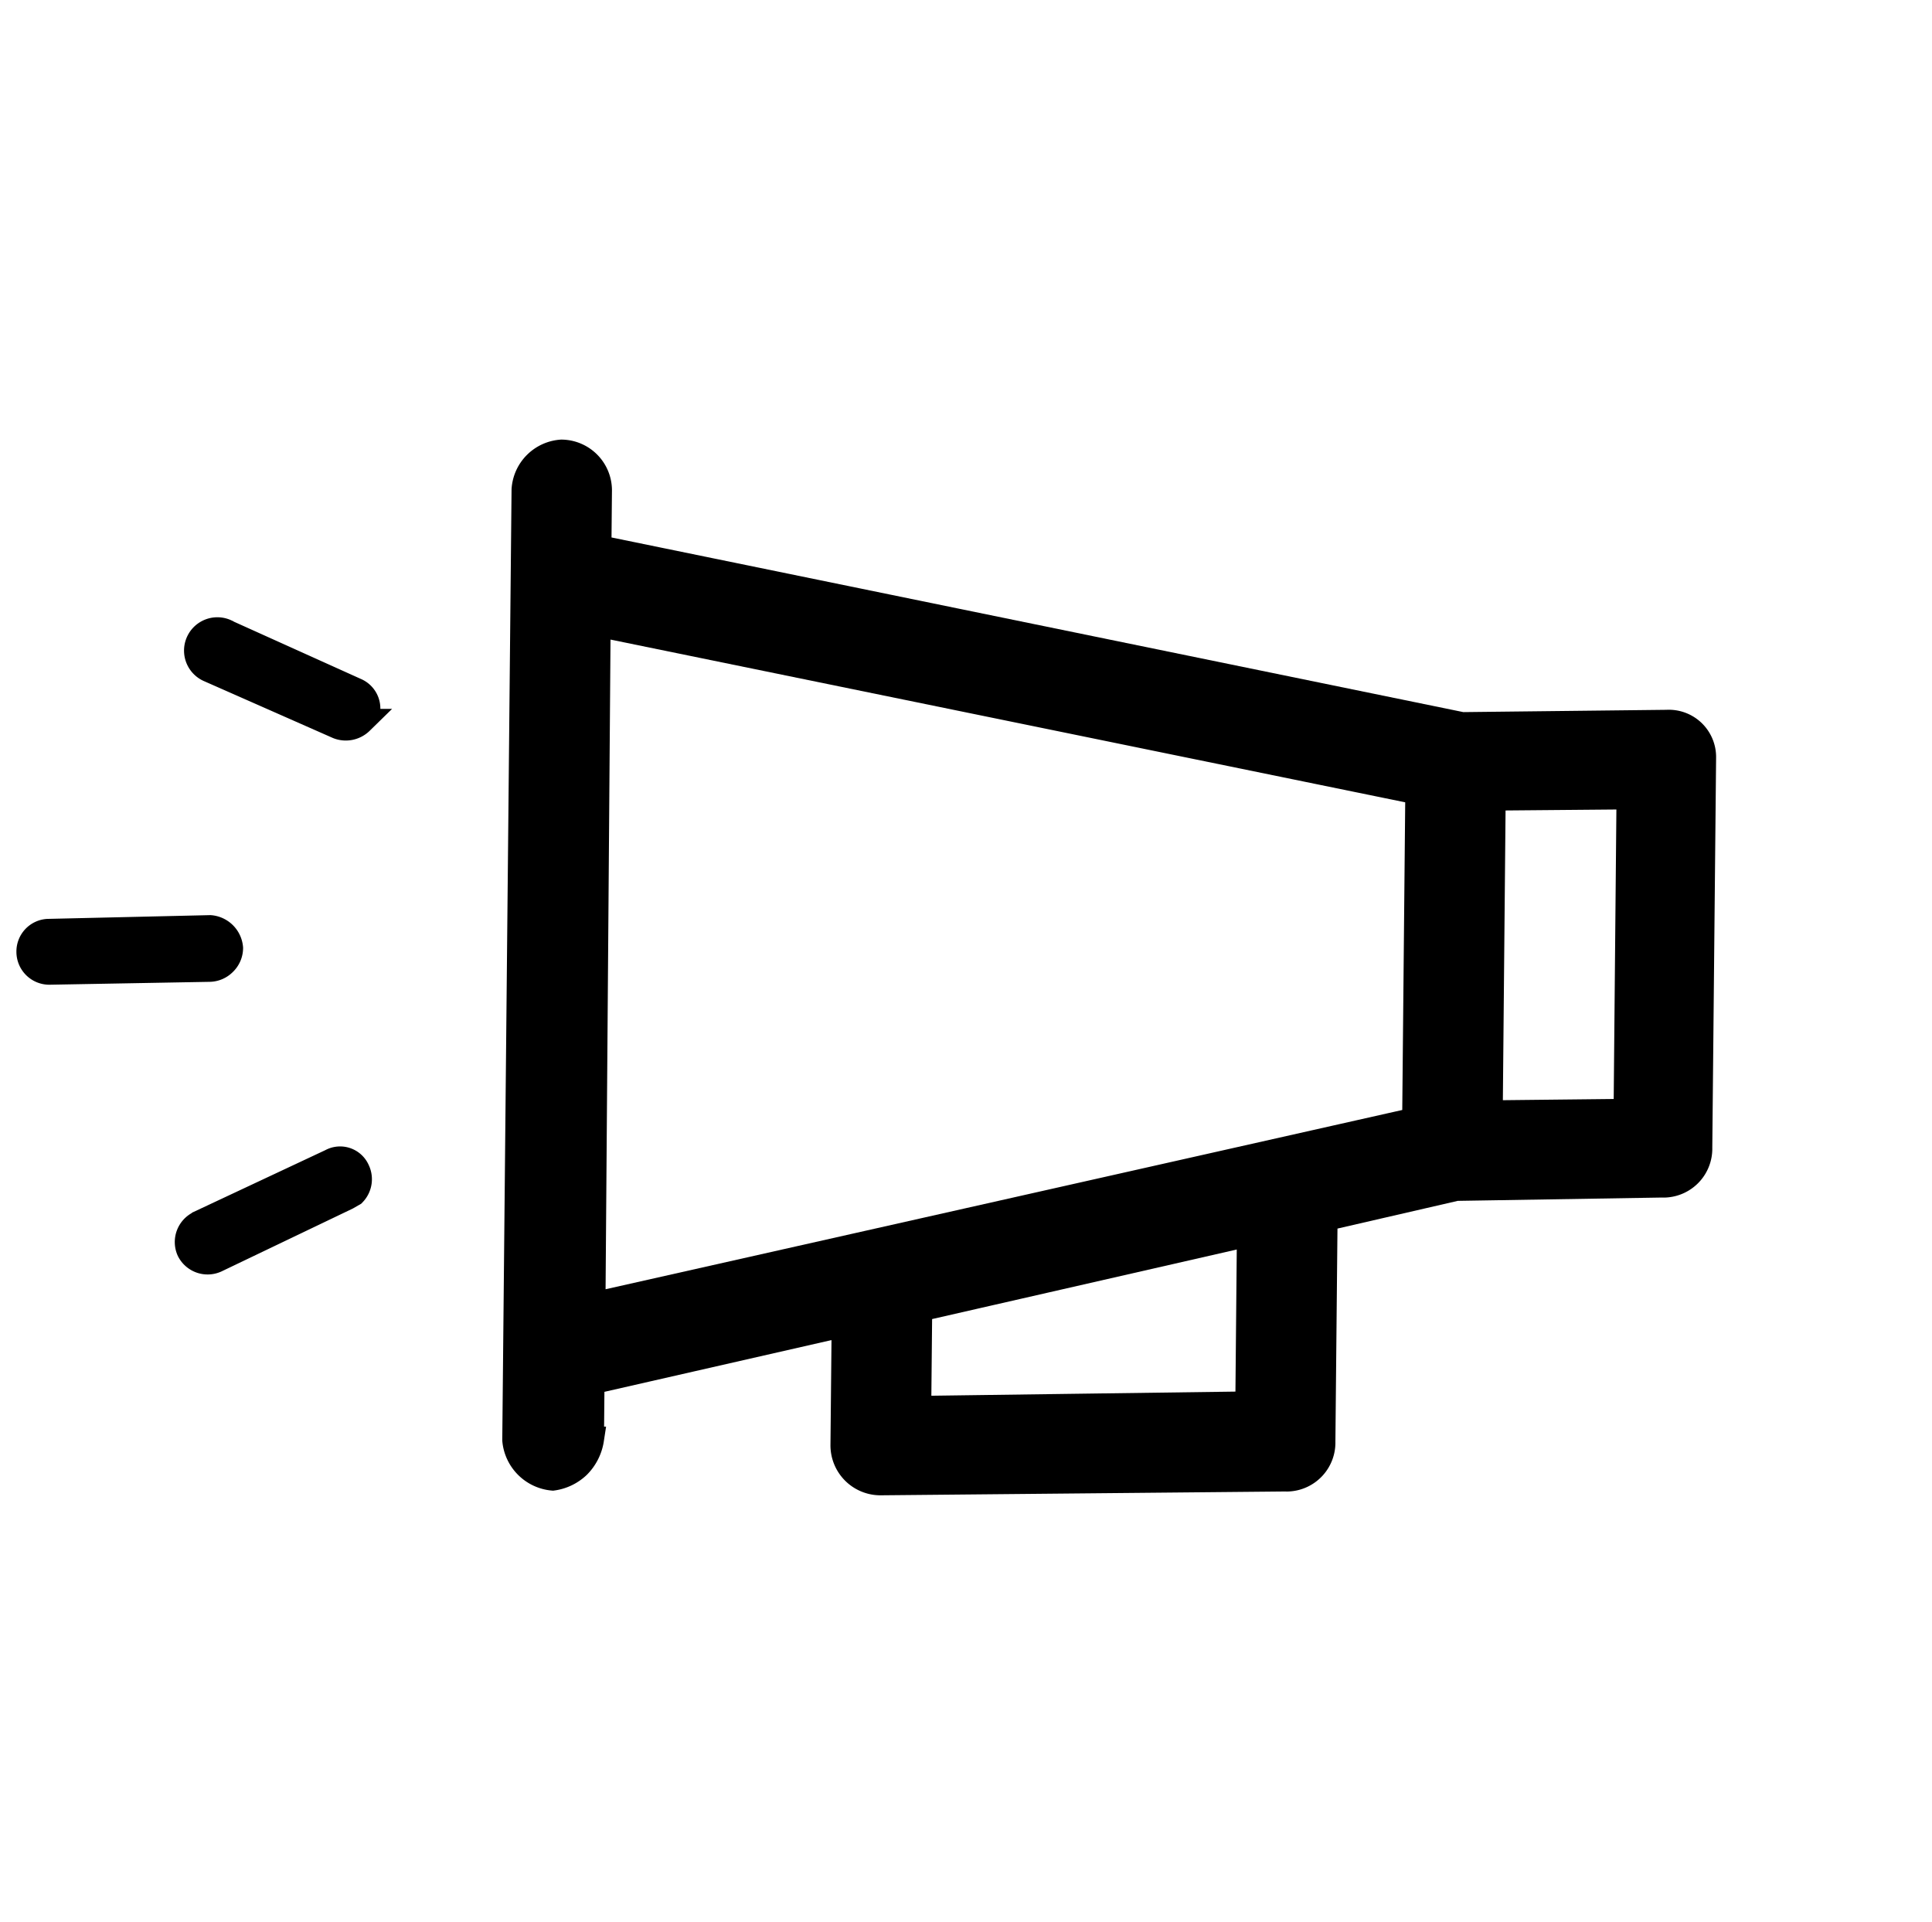 <svg xmlns="http://www.w3.org/2000/svg" width="37.813" height="37.623" viewBox="0 0 37.813 37.623">
  <g id="Group_13738" data-name="Group 13738" transform="translate(-5555.895 121.618)">
    <g id="Group_13735" data-name="Group 13735" transform="translate(5593.315 -103) rotate(135)">
      <path id="Path_8500" data-name="Path 8500" d="M12.813,25.594a.782.782,0,0,1-1.028,0,.745.745,0,0,1,0-1.044l.807-.792-9.5-14.4L.226,6.556a.675.675,0,0,1-.042-.966c.013-.014.028-.028.042-.042L5.657.222A.707.707,0,0,1,6.642.18c.015.013.029.027.042.042l2.9,2.807,2.238,1.4,3.119-3.059a.707.707,0,0,1,.985-.042c.015.013.029.027.042.042L21.62,6.916a.728.728,0,0,1,0,1.044L19.932,9.615l4.294,2.7.807-.792a.929.929,0,0,1,.55-.18.892.892,0,0,1,.514.18.815.815,0,0,1,0,1.044ZM6.171,1.733l-4.4,4.319L3.675,7.923,8.079,3.6ZM20.079,7.419l-4.624-4.5L13.07,5.26l5.614,3.527ZM9.216,4.54l-4.587,4.5,9.027,13.676,9.5-9.357Z" transform="translate(0 0)" stroke="#000" stroke-width="0.5"/>
      <path id="Path_8501" data-name="Path 8501" d="M.1.116A.407.407,0,0,1,.4,0,.406.406,0,0,1,.681.116L2.935,2.29a.394.394,0,0,1,0,.558A.389.389,0,0,1,2.4,2.87l-.023-.022L.1.674A.431.431,0,0,1,.1.116Z" transform="translate(23.128 23.201)" stroke="#000" stroke-width="0.5"/>
      <path id="Path_8502" data-name="Path 8502" d="M.248,0h.14A.419.419,0,0,1,.767.25l1,2.579a.4.4,0,0,1-.755.278l0-.009L.029.5A.38.38,0,0,1,.248,0Z" transform="translate(17.901 24.645)" stroke="#000" stroke-width="0.5"/>
      <path id="Path_8503" data-name="Path 8503" d="M3.456,1.482a.4.4,0,0,1-.509.234l-.009,0L.265.75A.363.363,0,0,1,.018.292L.026.269A.4.4,0,0,1,.4,0l.14.038L3.217.981A.4.4,0,0,1,3.456,1.482Z" transform="translate(24.523 18.218)" stroke="#000" stroke-width="0.5"/>
    </g>
  </g>
</svg>
